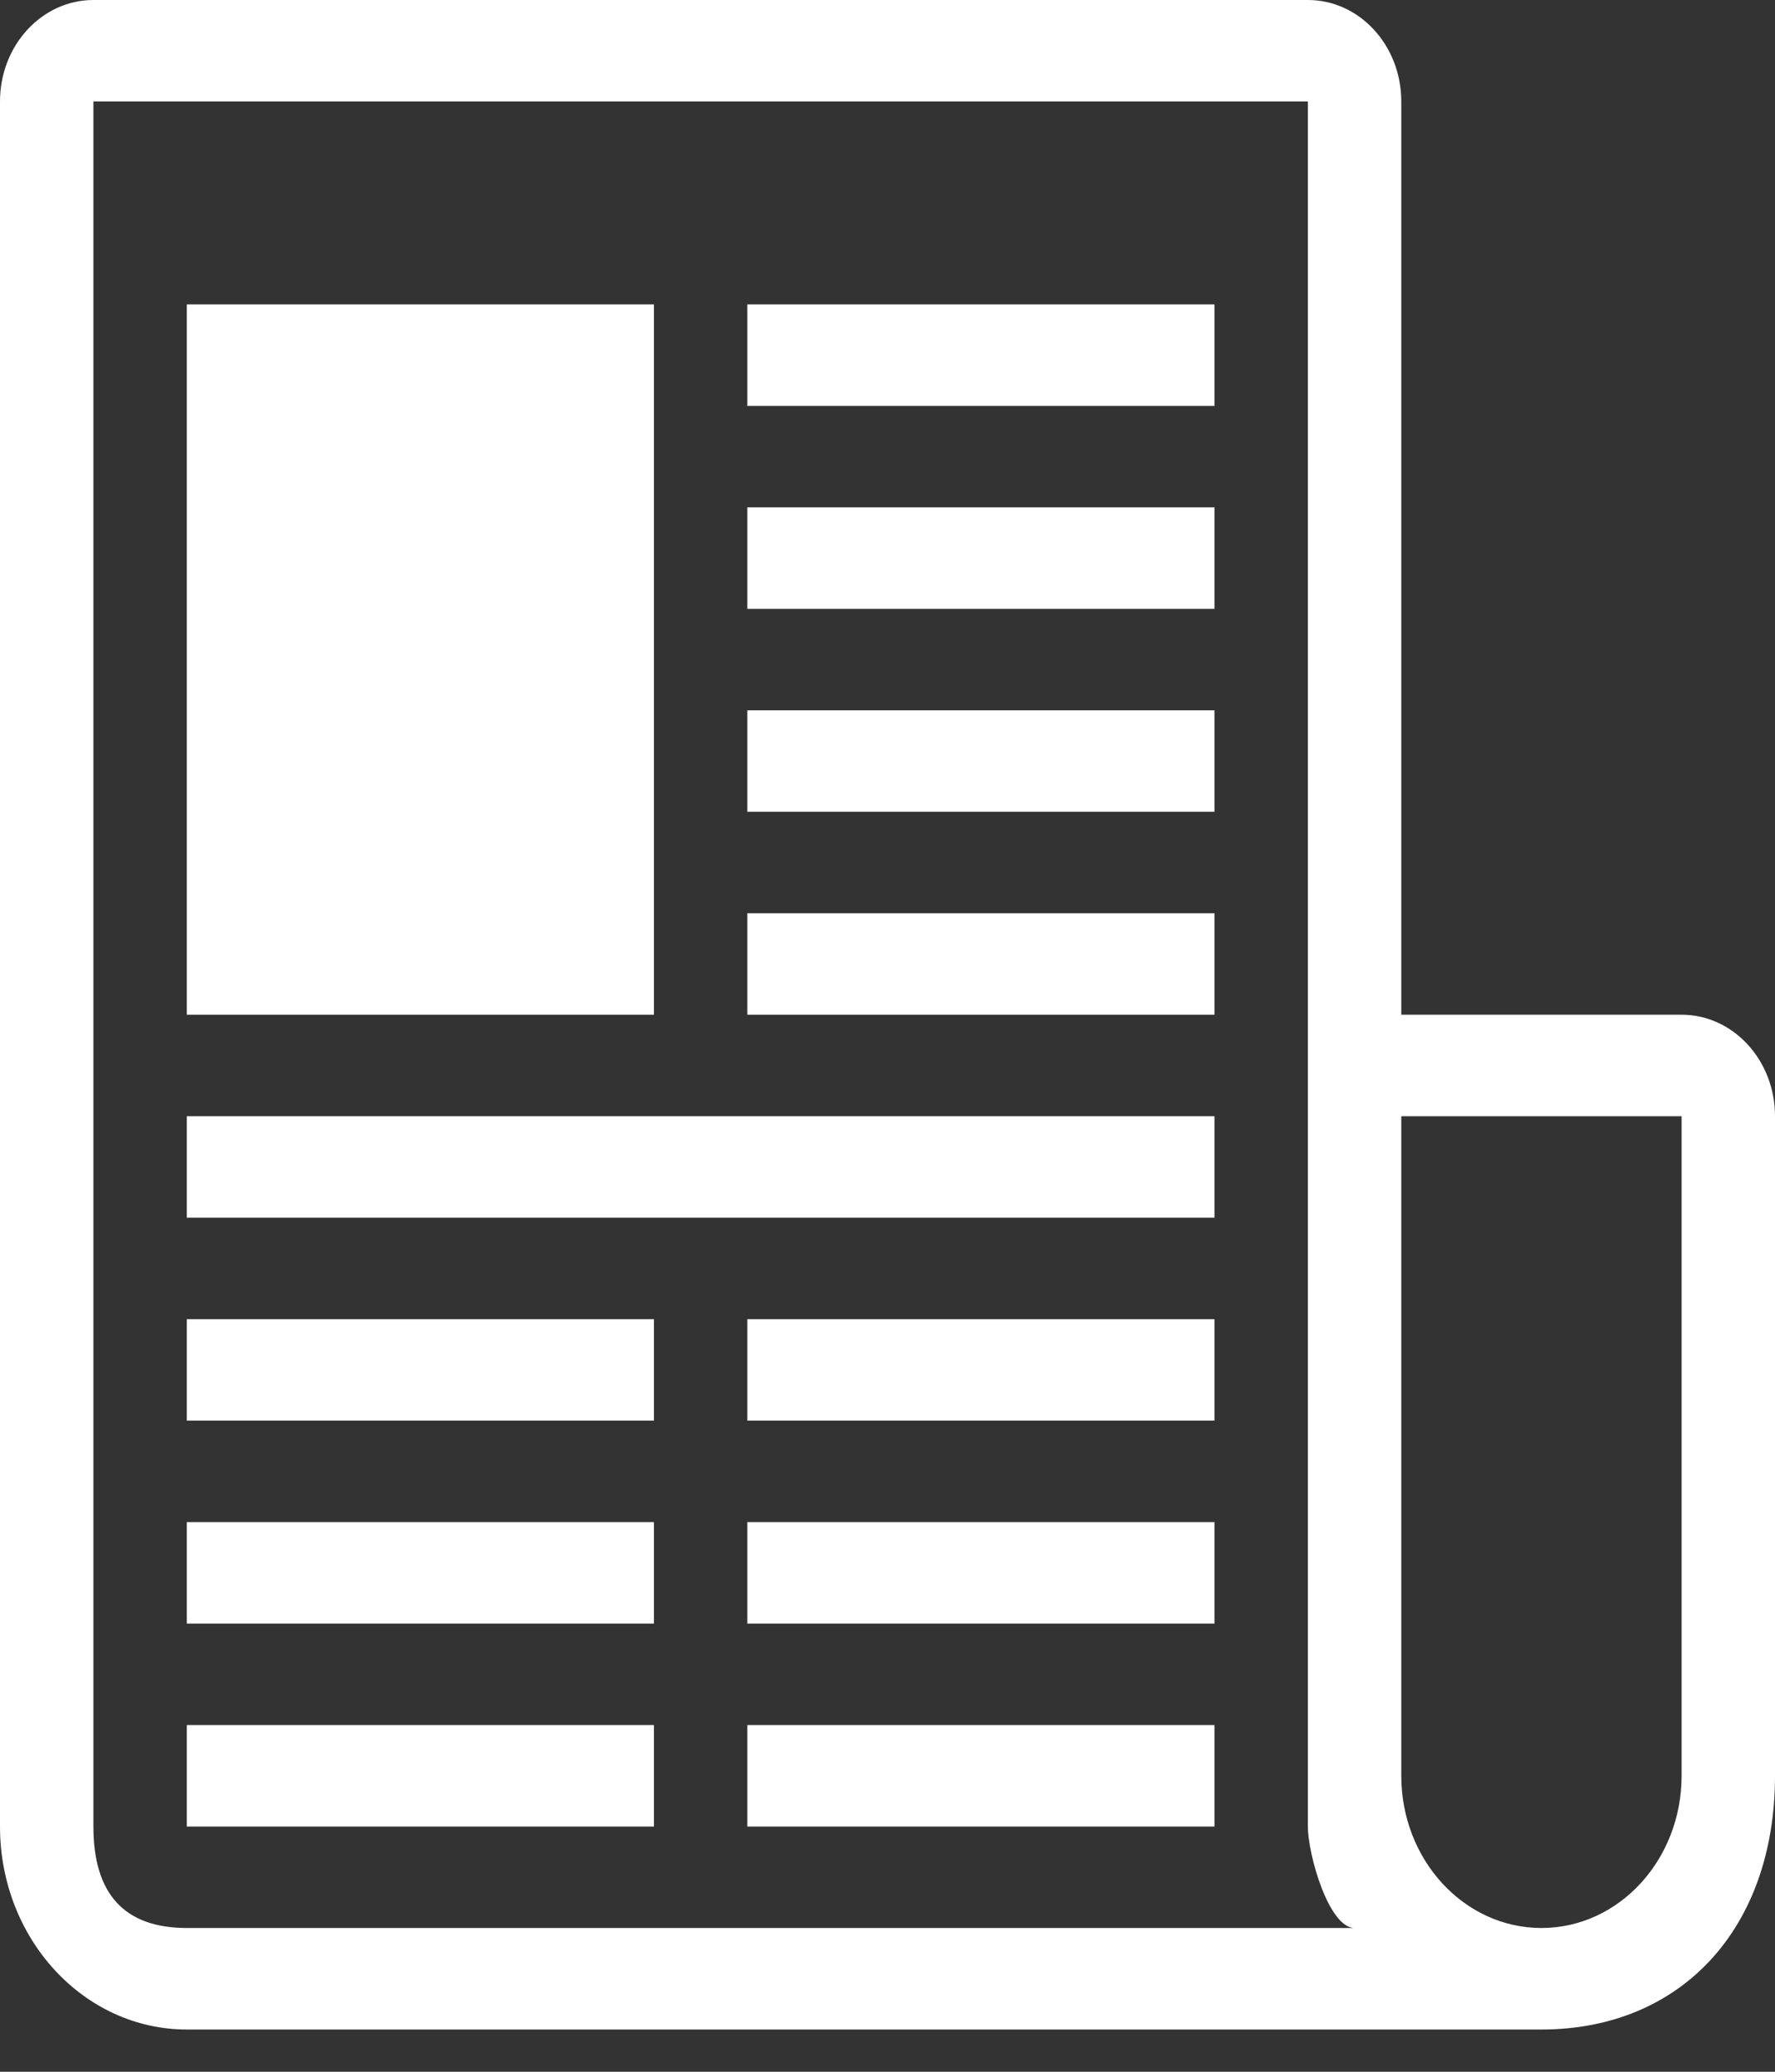 <?xml version="1.0" encoding="UTF-8"?>
<svg width="24px" height="28px" viewBox="0 0 24 28" version="1.1" xmlns="http://www.w3.org/2000/svg" xmlns:xlink="http://www.w3.org/1999/xlink">
    <rect x="0" y="0" width="24" height="28" fill="#333333" stroke="none"/>
    <!-- Generator: Sketch 49.1 (51147) - http://www.bohemiancoding.com/sketch -->
    <title>linear</title>
    <desc>Created with Sketch.</desc>
    <defs></defs>
    <g id="design***" stroke="none" stroke-width="1" fill="none" fill-rule="evenodd">
        <g id="Home_desk" transform="translate(-16, -401)" fill="#FFFFFF" fill-rule="nonzero">
            <g id="Group" transform="translate(0, 53)">
                <g id="linear" transform="translate(16, 348)">
                    <path d="M18.947,13.714 L22.737,13.714 C23.434,13.714 24,14.328 24,15.086 L24,24 C24,26.057 22.737,27.429 20.842,27.429 L2.526,27.429 C1.131,27.429 0,26.201 0,24.686 L0,1.371 C0,0.614 0.566,0 1.263,0 L17.684,0 C18.382,0 18.947,0.614 18.947,1.371 L18.947,13.714 Z M18.316,26.057 C17.967,26.057 17.684,25.064 17.684,24.686 L17.684,1.371 L1.263,1.371 L1.263,24.686 C1.263,25.6 1.684,26.057 2.526,26.057 L18.316,26.057 Z M18.947,15.086 L18.947,24 C18.947,25.136 19.796,26.057 20.842,26.057 C21.889,26.057 22.737,25.136 22.737,24 L22.737,15.086 L18.947,15.086 Z M2.526,4.114 L8.842,4.114 L8.842,13.714 L2.526,13.714 L2.526,4.114 Z M2.526,15.086 L16.421,15.086 L16.421,16.457 L2.526,16.457 L2.526,15.086 Z M2.526,17.829 L8.842,17.829 L8.842,19.2 L2.526,19.2 L2.526,17.829 Z M10.105,17.829 L16.421,17.829 L16.421,19.2 L10.105,19.2 L10.105,17.829 Z M2.526,20.571 L8.842,20.571 L8.842,21.943 L2.526,21.943 L2.526,20.571 Z M10.105,20.571 L16.421,20.571 L16.421,21.943 L10.105,21.943 L10.105,20.571 Z M2.526,23.314 L8.842,23.314 L8.842,24.686 L2.526,24.686 L2.526,23.314 Z M10.105,23.314 L16.421,23.314 L16.421,24.686 L10.105,24.686 L10.105,23.314 Z M10.105,4.114 L16.421,4.114 L16.421,5.486 L10.105,5.486 L10.105,4.114 Z M10.105,6.857 L16.421,6.857 L16.421,8.229 L10.105,8.229 L10.105,6.857 Z M10.105,9.6 L16.421,9.6 L16.421,10.971 L10.105,10.971 L10.105,9.6 Z M10.105,12.343 L16.421,12.343 L16.421,13.714 L10.105,13.714 L10.105,12.343 Z M3.789,5.486 L7.579,5.486 L7.579,12.343 L3.789,12.343 L3.789,5.486 Z" id="path-1"></path>
                </g>
            </g>
        </g>
    </g>
</svg>